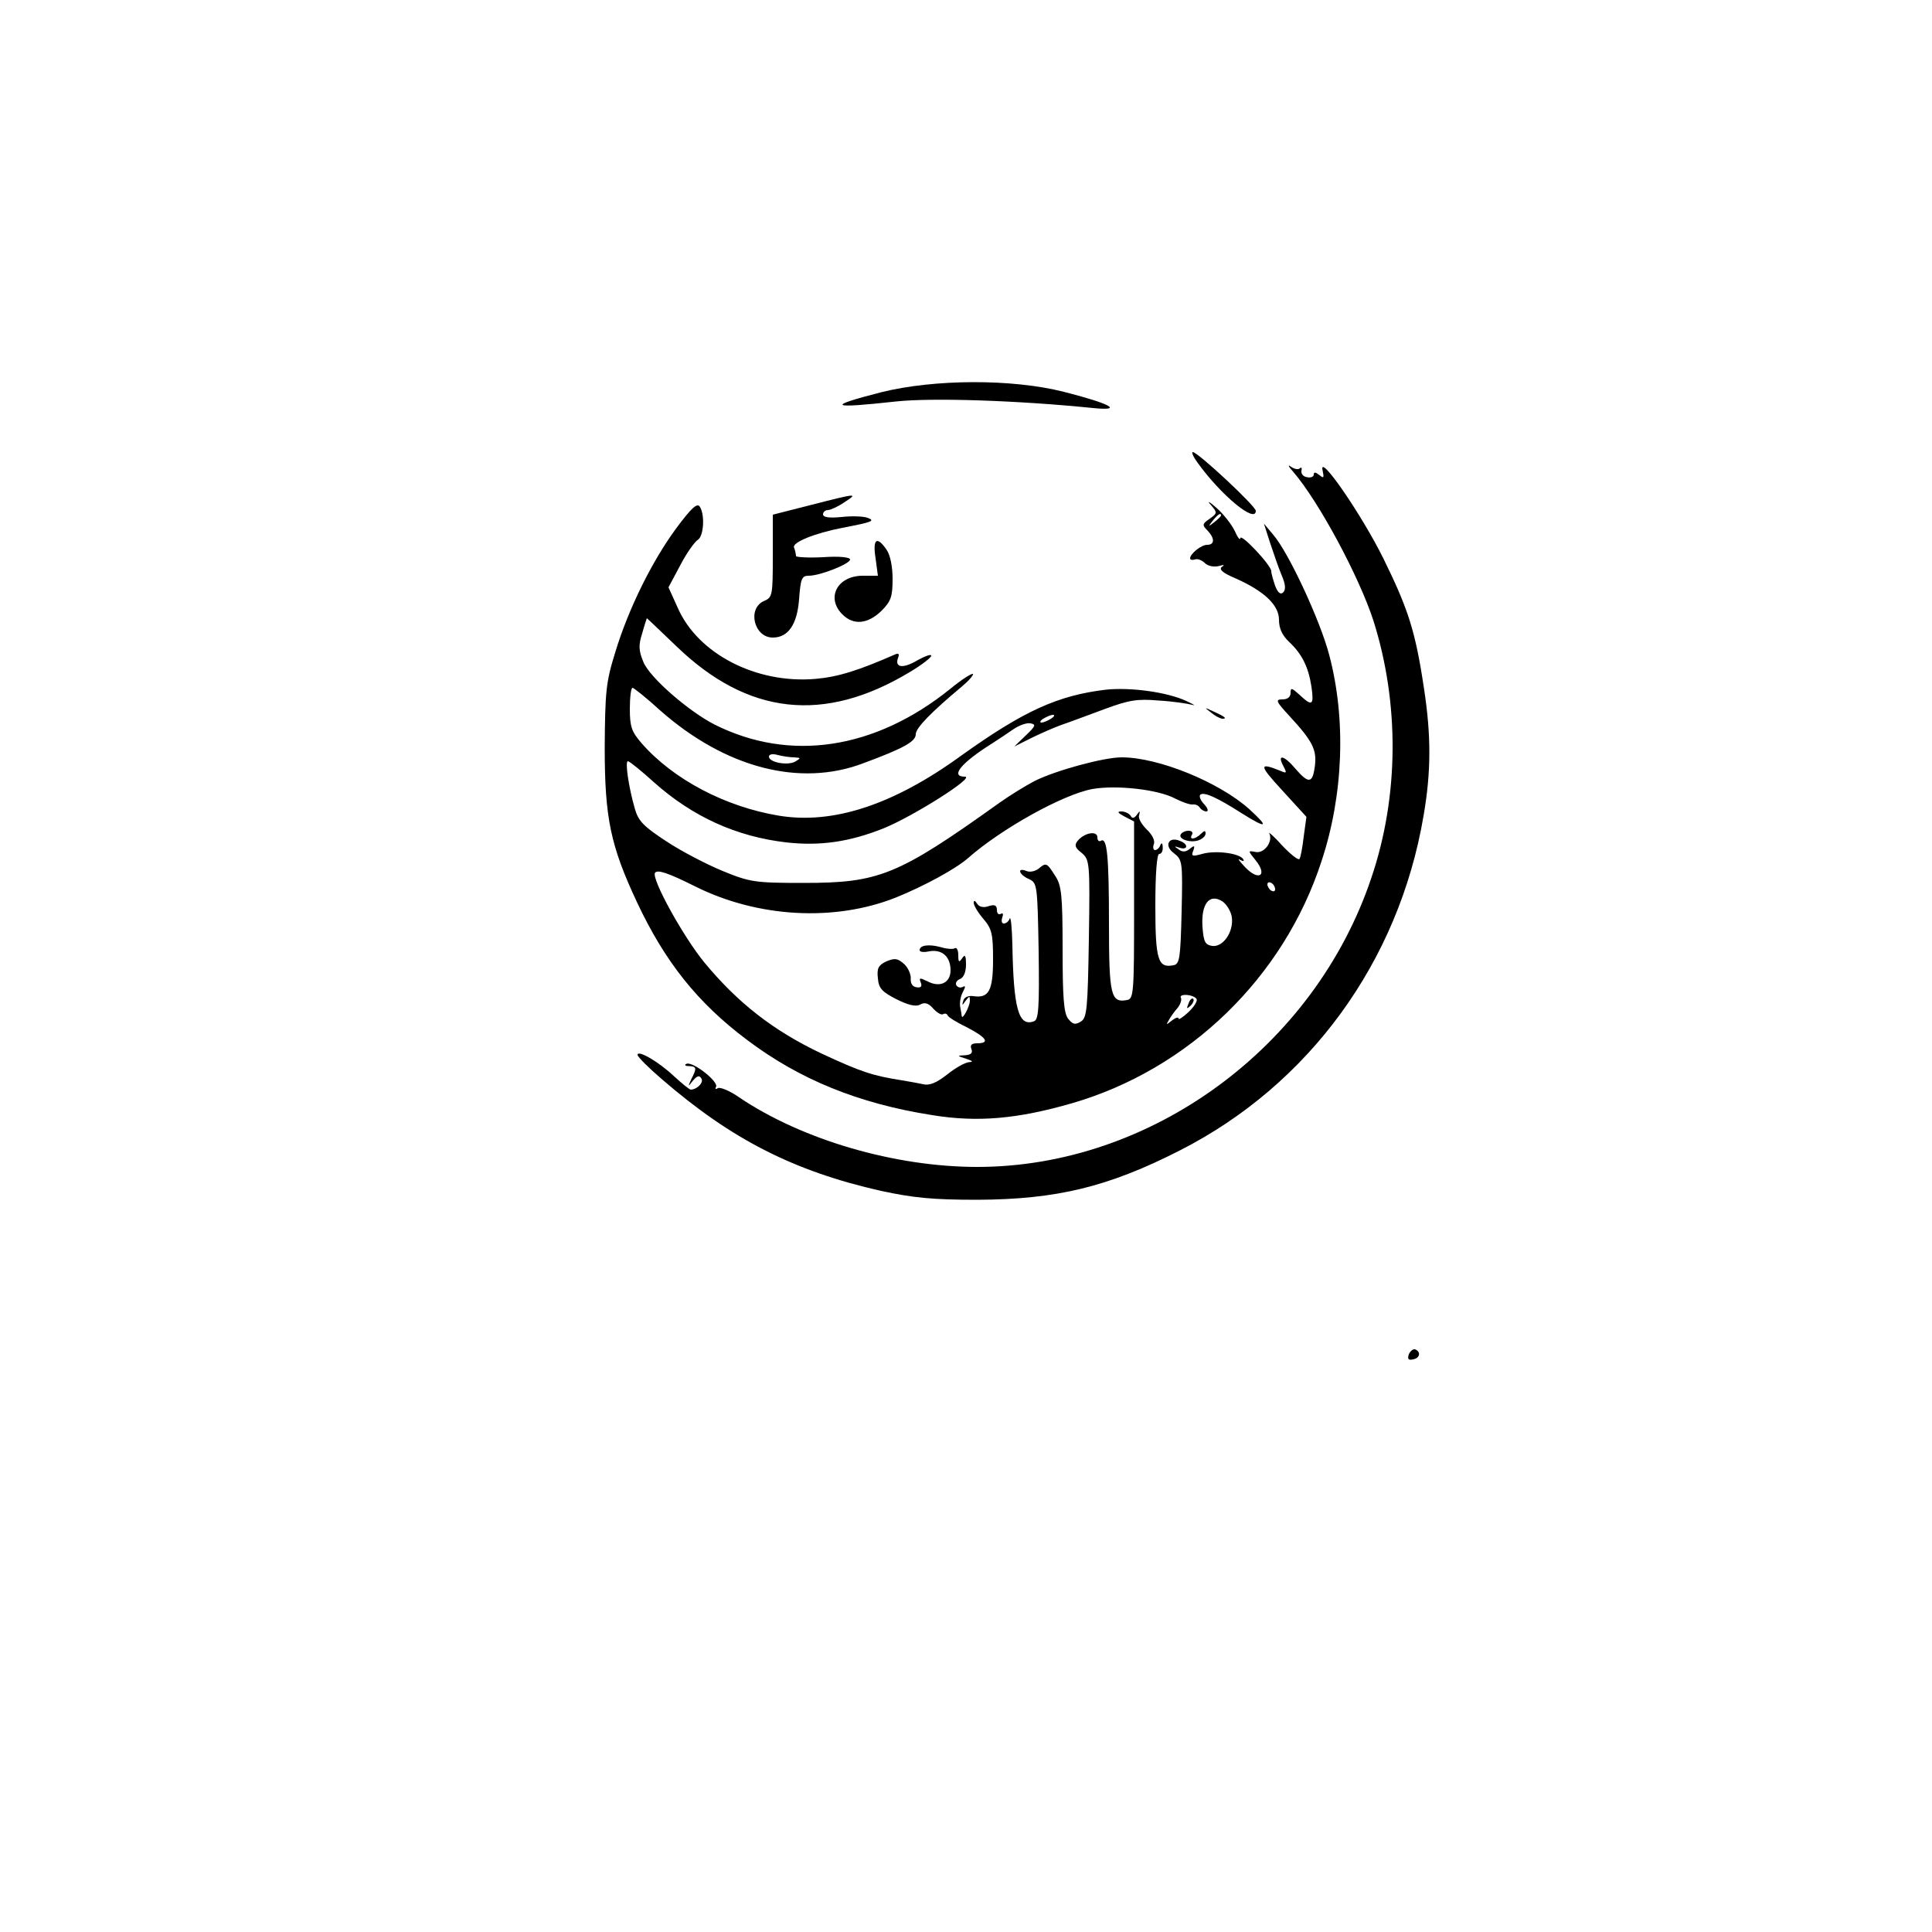 <?xml version="1.0" standalone="no"?>
<!DOCTYPE svg PUBLIC "-//W3C//DTD SVG 20010904//EN"
 "http://www.w3.org/TR/2001/REC-SVG-20010904/DTD/svg10.dtd">
<svg version="1.0" xmlns="http://www.w3.org/2000/svg"
 width="500pt" height="500pt" viewBox="0 0 500 500"
 preserveAspectRatio="xMidYMid meet">

<g transform="translate(0,500) scale(0.1,-0.1)"
fill="#000000" stroke="none">
<path d="M2281 3985 c-144 -37 -135 -43 38 -24 93 10 313 3 510 -17 80 -8 46
11 -76 42 -134 34 -335 33 -472 -1z"/>
<path d="M3099 3803 c61 -85 151 -159 151 -125 0 12 -150 152 -163 152 -4 0 1
-12 12 -27z"/>
<path d="M3346 3780 c68 -79 171 -272 208 -385 68 -214 67 -455 -5 -667 -147
-438 -570 -748 -1020 -748 -213 0 -453 70 -616 180 -24 17 -49 27 -55 24 -6
-4 -8 -2 -5 3 8 13 -59 66 -76 60 -7 -3 -4 -6 6 -6 20 -1 21 -5 6 -34 -9 -20
-9 -21 4 -4 11 13 17 15 22 6 7 -10 -10 -28 -27 -29 -4 0 -23 16 -44 35 -39
37 -94 69 -94 55 0 -5 28 -33 63 -63 179 -155 341 -238 567 -289 84 -18 133
-23 250 -23 204 1 338 33 524 128 334 170 566 488 630 865 20 115 20 209 1
332 -22 147 -41 205 -105 335 -57 115 -169 277 -157 227 4 -19 3 -21 -9 -11
-9 7 -14 8 -14 1 0 -6 -8 -9 -17 -7 -10 1 -16 9 -15 16 2 8 0 11 -4 7 -4 -4
-14 -2 -23 4 -9 7 -7 1 5 -12z"/>
<path d="M2098 3693 l-98 -25 0 -107 c0 -101 -1 -107 -22 -116 -45 -19 -27
-95 22 -95 40 0 63 34 68 99 4 54 7 61 25 61 30 0 107 31 107 42 0 6 -28 9
-70 6 -38 -2 -70 0 -70 3 0 4 -2 14 -5 22 -6 13 53 37 125 51 78 15 86 18 65
26 -11 4 -41 5 -67 2 -32 -3 -48 -1 -48 7 0 6 6 11 13 11 6 0 26 9 42 20 37
24 34 24 -87 -7z"/>
<path d="M3133 3694 c18 -21 18 -22 -3 -37 -19 -13 -19 -16 -5 -30 19 -20 19
-37 -1 -37 -15 0 -44 -23 -44 -35 0 -4 6 -5 12 -3 7 3 19 -2 26 -9 8 -8 23
-11 36 -8 13 4 17 3 8 -2 -8 -7 3 -16 36 -30 74 -33 112 -69 112 -107 0 -22 8
-40 26 -57 33 -31 50 -64 58 -116 7 -49 2 -52 -31 -21 -20 18 -23 19 -23 5 0
-11 -8 -17 -21 -17 -19 0 -17 -5 18 -43 60 -65 71 -87 66 -129 -6 -46 -16 -47
-50 -8 -29 35 -49 40 -32 8 10 -19 9 -20 -7 -13 -57 23 -56 15 4 -50 l63 -69
-7 -51 c-3 -27 -8 -54 -11 -58 -3 -4 -23 12 -45 35 -21 24 -37 37 -33 31 10
-21 -13 -52 -35 -48 -21 4 -21 4 0 -22 31 -39 8 -54 -27 -18 -15 16 -22 25
-14 20 9 -5 12 -4 8 2 -10 15 -72 23 -106 13 -25 -7 -29 -6 -23 8 5 14 3 15
-9 5 -10 -8 -19 -9 -29 -1 -12 8 -12 9 3 4 22 -7 23 10 0 18 -29 12 -41 -13
-15 -32 22 -17 23 -22 20 -152 -3 -120 -5 -135 -21 -138 -40 -8 -47 13 -47
154 0 83 4 134 10 134 6 0 10 8 9 18 0 10 -3 12 -6 5 -2 -7 -9 -13 -14 -13 -4
0 -6 7 -3 15 4 9 -4 25 -18 38 -13 13 -23 29 -20 37 3 12 2 13 -6 1 -7 -9 -12
-10 -16 -2 -4 6 -15 11 -24 11 -12 0 -9 -4 8 -13 l25 -13 0 -229 c0 -213 -1
-230 -18 -233 -42 -8 -47 11 -47 197 0 178 -5 225 -21 215 -5 -3 -9 1 -9 9 0
18 -34 12 -51 -9 -9 -11 -7 -18 10 -31 21 -18 22 -24 19 -222 -3 -184 -5 -205
-21 -215 -15 -9 -21 -7 -33 8 -11 15 -14 56 -14 180 0 140 -3 165 -19 189 -22
35 -24 35 -43 19 -9 -7 -23 -10 -32 -6 -25 10 -19 -10 7 -21 21 -10 22 -14 25
-186 2 -146 0 -178 -12 -182 -40 -15 -53 32 -56 198 -1 44 -4 74 -7 68 -2 -7
-9 -13 -15 -13 -6 0 -7 7 -4 16 3 8 2 12 -4 9 -6 -3 -10 1 -10 10 0 12 -6 15
-21 10 -14 -5 -25 -2 -30 6 -6 9 -9 10 -9 2 0 -6 11 -25 25 -41 22 -26 25 -39
25 -105 0 -81 -11 -101 -51 -95 -13 2 -24 -3 -26 -12 -4 -13 -3 -13 6 0 10 13
11 13 11 0 0 -14 -19 -50 -21 -40 0 3 -2 14 -4 24 -2 11 1 28 7 39 7 13 7 17
0 13 -6 -3 -13 -2 -17 4 -3 6 1 13 9 16 10 4 16 18 16 38 0 24 -3 27 -10 16
-8 -12 -10 -10 -10 8 0 13 -4 21 -9 18 -4 -3 -21 -2 -37 3 -30 8 -54 5 -54 -8
0 -5 11 -6 25 -3 33 6 55 -14 55 -49 0 -33 -28 -46 -61 -28 -19 9 -21 9 -16
-4 4 -10 0 -14 -11 -12 -10 1 -16 10 -15 22 1 11 -7 29 -17 38 -17 15 -24 16
-46 7 -21 -10 -25 -18 -22 -44 2 -26 11 -35 48 -54 30 -15 50 -20 61 -14 12 7
22 4 34 -10 10 -11 21 -17 25 -15 5 3 10 2 12 -2 1 -5 24 -19 51 -32 50 -26
60 -41 26 -41 -15 0 -19 -5 -15 -15 4 -10 -1 -15 -17 -16 -21 -1 -21 -1 3 -9
18 -6 20 -8 7 -9 -10 -1 -35 -15 -56 -32 -27 -21 -45 -29 -62 -25 -13 3 -37 7
-54 10 -77 12 -107 22 -210 70 -124 59 -215 130 -302 235 -55 67 -137 216
-128 232 6 9 32 1 102 -34 163 -82 362 -93 521 -30 72 29 155 74 187 102 86
76 246 165 322 179 62 11 171 -1 215 -25 18 -9 38 -16 45 -15 6 1 14 -2 18 -8
3 -5 11 -10 17 -10 6 0 4 8 -5 18 -10 10 -14 21 -11 25 9 9 44 -7 108 -48 65
-41 72 -37 19 11 -78 70 -235 134 -330 134 -47 0 -171 -34 -225 -61 -23 -12
-64 -37 -92 -57 -263 -188 -311 -207 -506 -207 -127 0 -139 2 -210 31 -41 17
-107 51 -146 77 -58 38 -72 52 -81 84 -16 55 -26 123 -18 123 4 0 35 -25 68
-55 100 -89 213 -140 341 -155 88 -10 164 1 252 36 75 30 240 134 211 134 -39
0 -9 36 69 85 17 11 43 28 57 38 15 10 34 17 44 15 15 -3 13 -7 -12 -31 l-30
-29 42 21 c22 11 58 27 80 35 21 7 71 26 112 41 62 23 84 27 140 22 36 -2 75
-8 86 -11 11 -3 4 1 -15 10 -50 23 -145 36 -209 29 -124 -15 -212 -55 -374
-171 -175 -127 -331 -178 -471 -155 -139 23 -274 94 -356 188 -25 29 -30 42
-30 88 0 30 3 55 7 55 3 0 36 -26 72 -59 168 -148 361 -199 526 -136 105 39
135 56 135 75 0 16 40 57 119 123 18 15 31 30 29 33 -3 2 -30 -15 -59 -39
-195 -157 -415 -190 -610 -92 -68 35 -168 122 -184 162 -12 29 -13 43 -3 74 6
22 12 39 12 39 1 0 35 -33 76 -72 185 -179 383 -201 605 -67 30 18 55 37 55
42 0 5 -16 -1 -36 -12 -37 -22 -59 -19 -50 6 4 10 2 13 -6 10 -98 -43 -150
-59 -208 -64 -153 -13 -304 65 -356 184 l-24 53 31 58 c16 31 37 60 45 65 15
9 19 64 5 86 -7 10 -22 -4 -60 -55 -63 -85 -125 -210 -159 -323 -24 -77 -26
-102 -27 -246 0 -182 15 -254 84 -401 72 -153 156 -259 284 -355 135 -102 288
-165 480 -195 117 -19 220 -10 362 31 302 88 547 325 645 626 57 172 64 368
20 534 -23 88 -104 263 -144 310 l-25 30 16 -50 c9 -27 22 -65 30 -84 10 -23
11 -37 4 -44 -7 -7 -14 -1 -21 17 -5 15 -10 32 -10 38 0 15 -80 100 -80 85 -1
-6 -7 2 -14 18 -8 17 -29 44 -47 60 -19 17 -26 20 -16 9z m27 -28 c0 -2 -8
-10 -17 -17 -16 -13 -17 -12 -4 4 13 16 21 21 21 13z m-440 -526 c-8 -5 -19
-10 -25 -10 -5 0 -3 5 5 10 8 5 20 10 25 10 6 0 3 -5 -5 -10z m-665 -100 c18
-1 18 -2 3 -11 -20 -11 -68 -2 -68 13 0 6 10 8 23 4 12 -3 31 -6 42 -6z m1245
-341 c0 -6 -4 -7 -10 -4 -5 3 -10 11 -10 16 0 6 5 7 10 4 6 -3 10 -11 10 -16z
m-112 -73 c5 -38 -23 -78 -51 -74 -18 3 -22 10 -25 49 -4 60 18 88 52 66 11
-8 22 -26 24 -41z m-91 -212 c2 -6 -8 -21 -22 -34 -14 -13 -25 -20 -25 -16 0
5 -8 2 -17 -5 -15 -12 -16 -12 -8 1 4 8 15 23 23 32 7 9 11 21 8 26 -3 5 5 8
16 7 12 -1 23 -6 25 -11z"/>
<path d="M3076 2403 c-6 -14 -5 -15 5 -6 7 7 10 15 7 18 -3 3 -9 -2 -12 -12z"/>
<path d="M2266 3555 l6 -45 -39 0 c-66 0 -96 -57 -53 -100 29 -29 66 -25 101
9 25 25 29 37 29 83 0 32 -6 62 -16 76 -25 36 -36 27 -28 -23z"/>
<path d="M3134 3156 c11 -9 24 -16 30 -16 12 0 7 5 -24 19 -24 11 -24 11 -6
-3z"/>
<path d="M3056 2841 c-8 -12 23 -23 45 -16 11 4 19 11 19 18 0 8 -3 8 -12 -1
-15 -15 -32 -16 -23 -2 3 6 -1 10 -9 10 -8 0 -17 -4 -20 -9z"/>
<path d="M3646 1495 c-4 -12 -1 -16 11 -13 18 3 21 20 5 26 -5 1 -12 -4 -16
-13z"/>
</g>
</svg>
